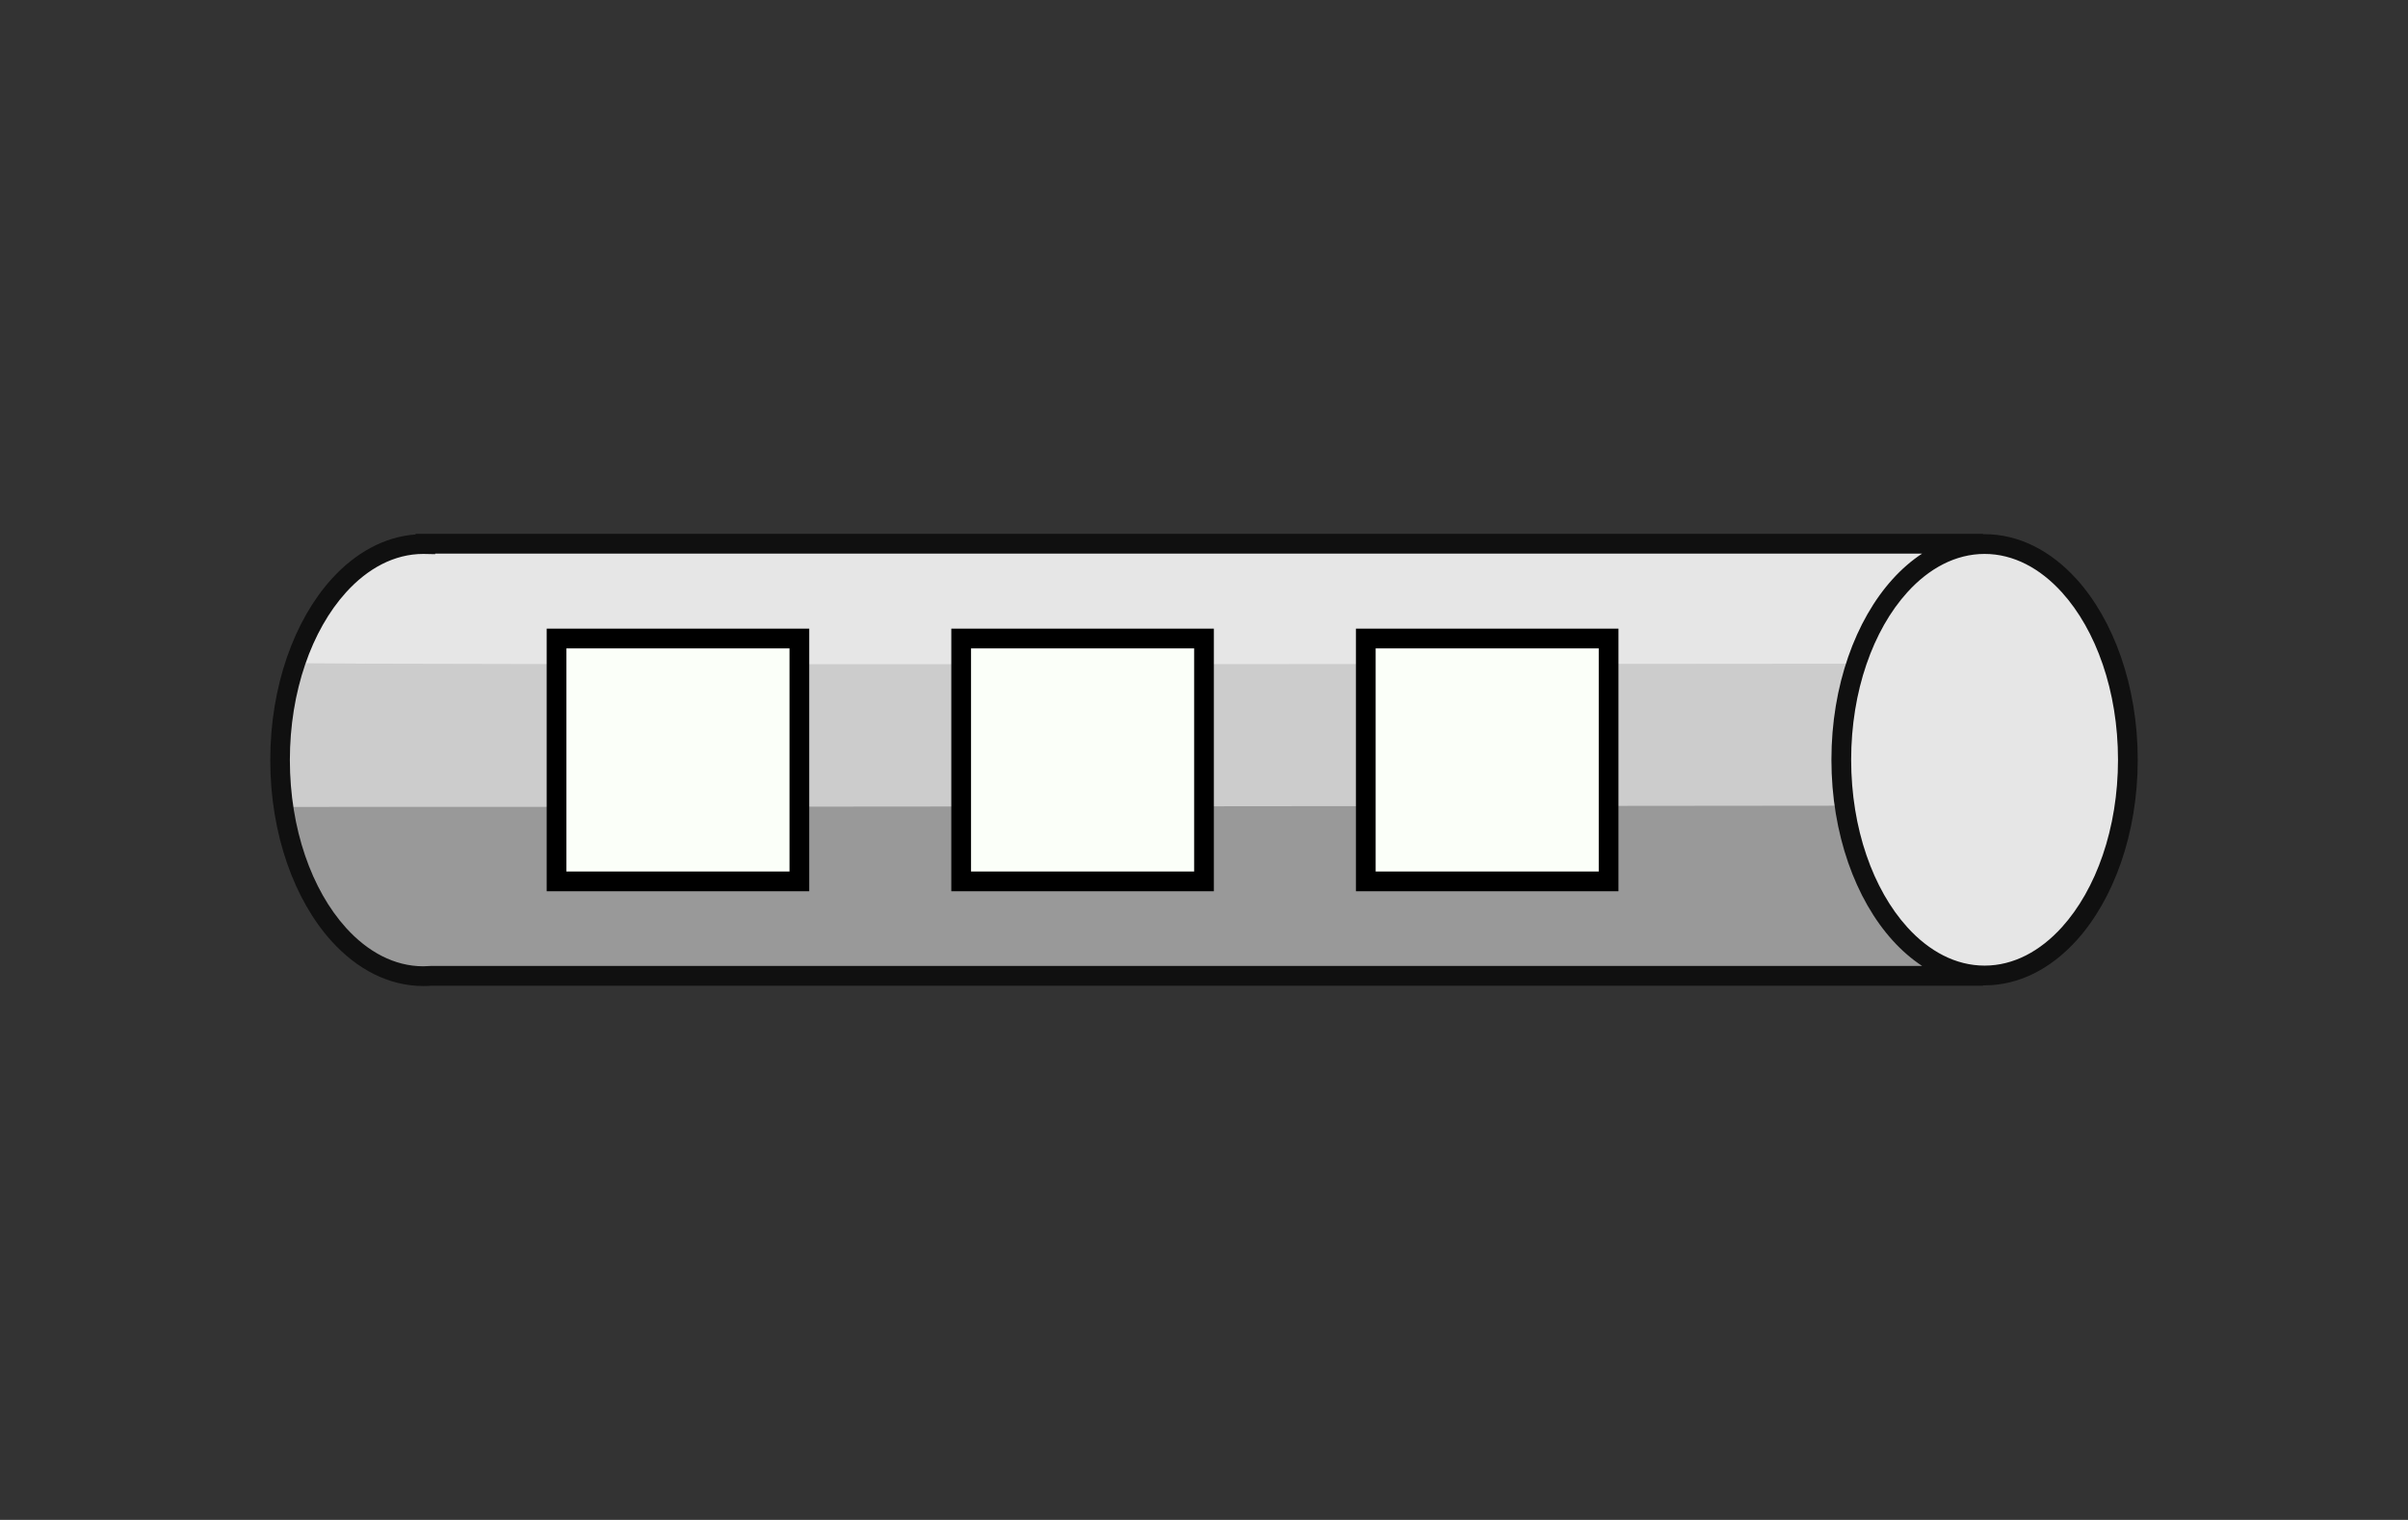 <?xml version="1.0" encoding="UTF-8" standalone="no"?>
<!DOCTYPE svg PUBLIC "-//W3C//DTD SVG 1.1//EN" "http://www.w3.org/Graphics/SVG/1.1/DTD/svg11.dtd">
<svg width="100%" height="100%" viewBox="0 0 122 77" version="1.1" xmlns="http://www.w3.org/2000/svg" xmlns:xlink="http://www.w3.org/1999/xlink" xml:space="preserve" xmlns:serif="http://www.serif.com/" style="fill-rule:evenodd;clip-rule:evenodd;stroke-linejoin:round;stroke-miterlimit:2;">
  <rect x="0" y="0" width="122" height="77" fill="#333333" stroke="none"/>
  <g transform="matrix(1,0,0,1,-420,-400)">
    <g id="Datatype-Channel" serif:id="Datatype Channel" transform="matrix(1,0,0,1,420,400)">
      <rect x="0" y="0" width="122" height="77" style="fill:none;"/>
      <g>
        <g transform="matrix(0.936,0,0,0.932,-389.32,-276.844)">
          <path d="M438.91,326.77L438.91,326.75L523.244,326.75L523.244,350.25L439.24,350.25C439.094,350.262 438.947,350.268 438.8,350.268C434.492,350.268 430.995,345.003 430.995,338.518C430.995,332.033 434.492,326.768 438.8,326.768C438.837,326.768 438.873,326.769 438.91,326.77Z" style="fill:rgb(153,153,153);"/>
        </g>
        <g transform="matrix(0.936,0,0,0.932,-389.32,-276.844)">
          <path d="M431.882,333.077C431.918,332.974 523.244,333.07 523.244,333.07L523.244,340.831C523.244,340.831 431.159,340.924 431.157,340.906C431.051,340.135 430.995,339.336 430.995,338.518C430.995,336.555 431.316,334.704 431.882,333.077Z" style="fill:rgb(204,204,204);"/>
        </g>
        <g transform="matrix(0.936,0,0,0.932,-389.32,-276.844)">
          <path d="M438.91,326.77L438.91,326.75L523.244,326.75L523.244,333.114C523.244,333.114 431.834,333.215 431.882,333.077C433.187,329.328 435.796,326.768 438.8,326.768C438.837,326.768 438.873,326.769 438.91,326.77Z" style="fill:rgb(230,230,230);"/>
        </g>
        <g transform="matrix(0.651,0,0,0.98,-241.162,-287.791)">
          <circle cx="525.03" cy="333.006" r="11.154" style="fill:rgb(230,230,230);"/>
        </g>
        <g transform="matrix(1,0,0,1,-420,-400)">
          <path d="M520.462,427.063C520.491,427.063 520.519,427.063 520.548,427.063C522.286,427.063 523.901,427.898 525.205,429.337C527.076,431.403 528.307,434.733 528.307,438.491C528.307,442.25 527.076,445.58 525.205,447.646C523.901,449.085 522.286,449.92 520.548,449.92C520.519,449.92 520.491,449.92 520.462,449.92L520.48,449.937L441.875,449.937C441.733,449.949 441.591,449.954 441.448,449.954C439.711,449.954 438.098,449.118 436.795,447.678C434.923,445.608 433.693,442.273 433.693,438.509C433.693,434.744 434.923,431.409 436.795,429.339C437.998,428.009 439.467,427.193 441.054,427.077L441.054,427.046L520.48,427.046L520.462,427.063ZM517.385,428.046L442.047,428.046L442.047,428.075L441.448,428.063C439.98,428.063 438.63,428.796 437.53,430.012C435.797,431.928 434.686,435.024 434.686,438.509C434.686,441.993 435.797,445.089 437.53,447.005C438.63,448.221 439.98,448.954 441.448,448.954L441.836,448.937L517.385,448.937C516.854,448.59 516.353,448.156 515.891,447.646C514.019,445.58 512.788,442.25 512.788,438.491C512.788,434.733 514.019,431.403 515.891,429.337C516.353,428.827 516.854,428.393 517.385,428.046ZM520.548,428.063C519.081,428.063 517.732,428.794 516.632,430.008C514.9,431.921 513.788,435.012 513.788,438.491C513.788,441.971 514.9,445.062 516.632,446.975C517.732,448.189 519.081,448.92 520.548,448.92C522.015,448.92 523.364,448.189 524.464,446.975C526.196,445.062 527.307,441.971 527.307,438.491C527.307,435.012 526.196,431.921 524.464,430.008C523.364,428.794 522.015,428.063 520.548,428.063Z" style="fill:rgb(16,16,16);fill-rule:nonzero;"/>
        </g>
      </g>
      <g>
        <g transform="matrix(1,0,0,1,-6.436,0.393)">
          <rect x="75.633" y="31.956" width="12.303" height="12.303" style="fill:rgb(251,255,249);"/>
        </g>
        <g transform="matrix(1,0,0,1,-6.436,0.393)">
          <path d="M88.435,31.456L75.133,31.456L75.133,44.759L88.435,44.759L88.435,31.456ZM87.436,32.456L87.436,43.759L76.133,43.759L76.133,32.456L87.436,32.456Z" style="fill-rule:nonzero;"/>
        </g>
      </g>
      <g>
        <g transform="matrix(1,0,0,1,-1.522,0.393)">
          <rect x="50.219" y="31.956" width="12.303" height="12.303" style="fill:rgb(251,255,249);"/>
        </g>
        <g transform="matrix(1,0,0,1,-1.522,0.393)">
          <path d="M63.022,31.456L49.719,31.456L49.719,44.759L63.022,44.759L63.022,31.456ZM62.022,32.456L62.022,43.759L50.719,43.759L50.719,32.456L62.022,32.456Z" style="fill-rule:nonzero;"/>
        </g>
      </g>
      <g>
        <g transform="matrix(1,0,0,1,3.392,0.393)">
          <rect x="24.805" y="31.956" width="12.303" height="12.303" style="fill:rgb(251,255,249);"/>
        </g>
        <g transform="matrix(1,0,0,1,3.392,0.393)">
          <path d="M37.608,31.456L24.305,31.456L24.305,44.759L37.608,44.759L37.608,31.456ZM36.608,32.456L36.608,43.759L25.305,43.759L25.305,32.456L36.608,32.456Z" style="fill-rule:nonzero;"/>
        </g>
      </g>
    </g>
  </g>
</svg>